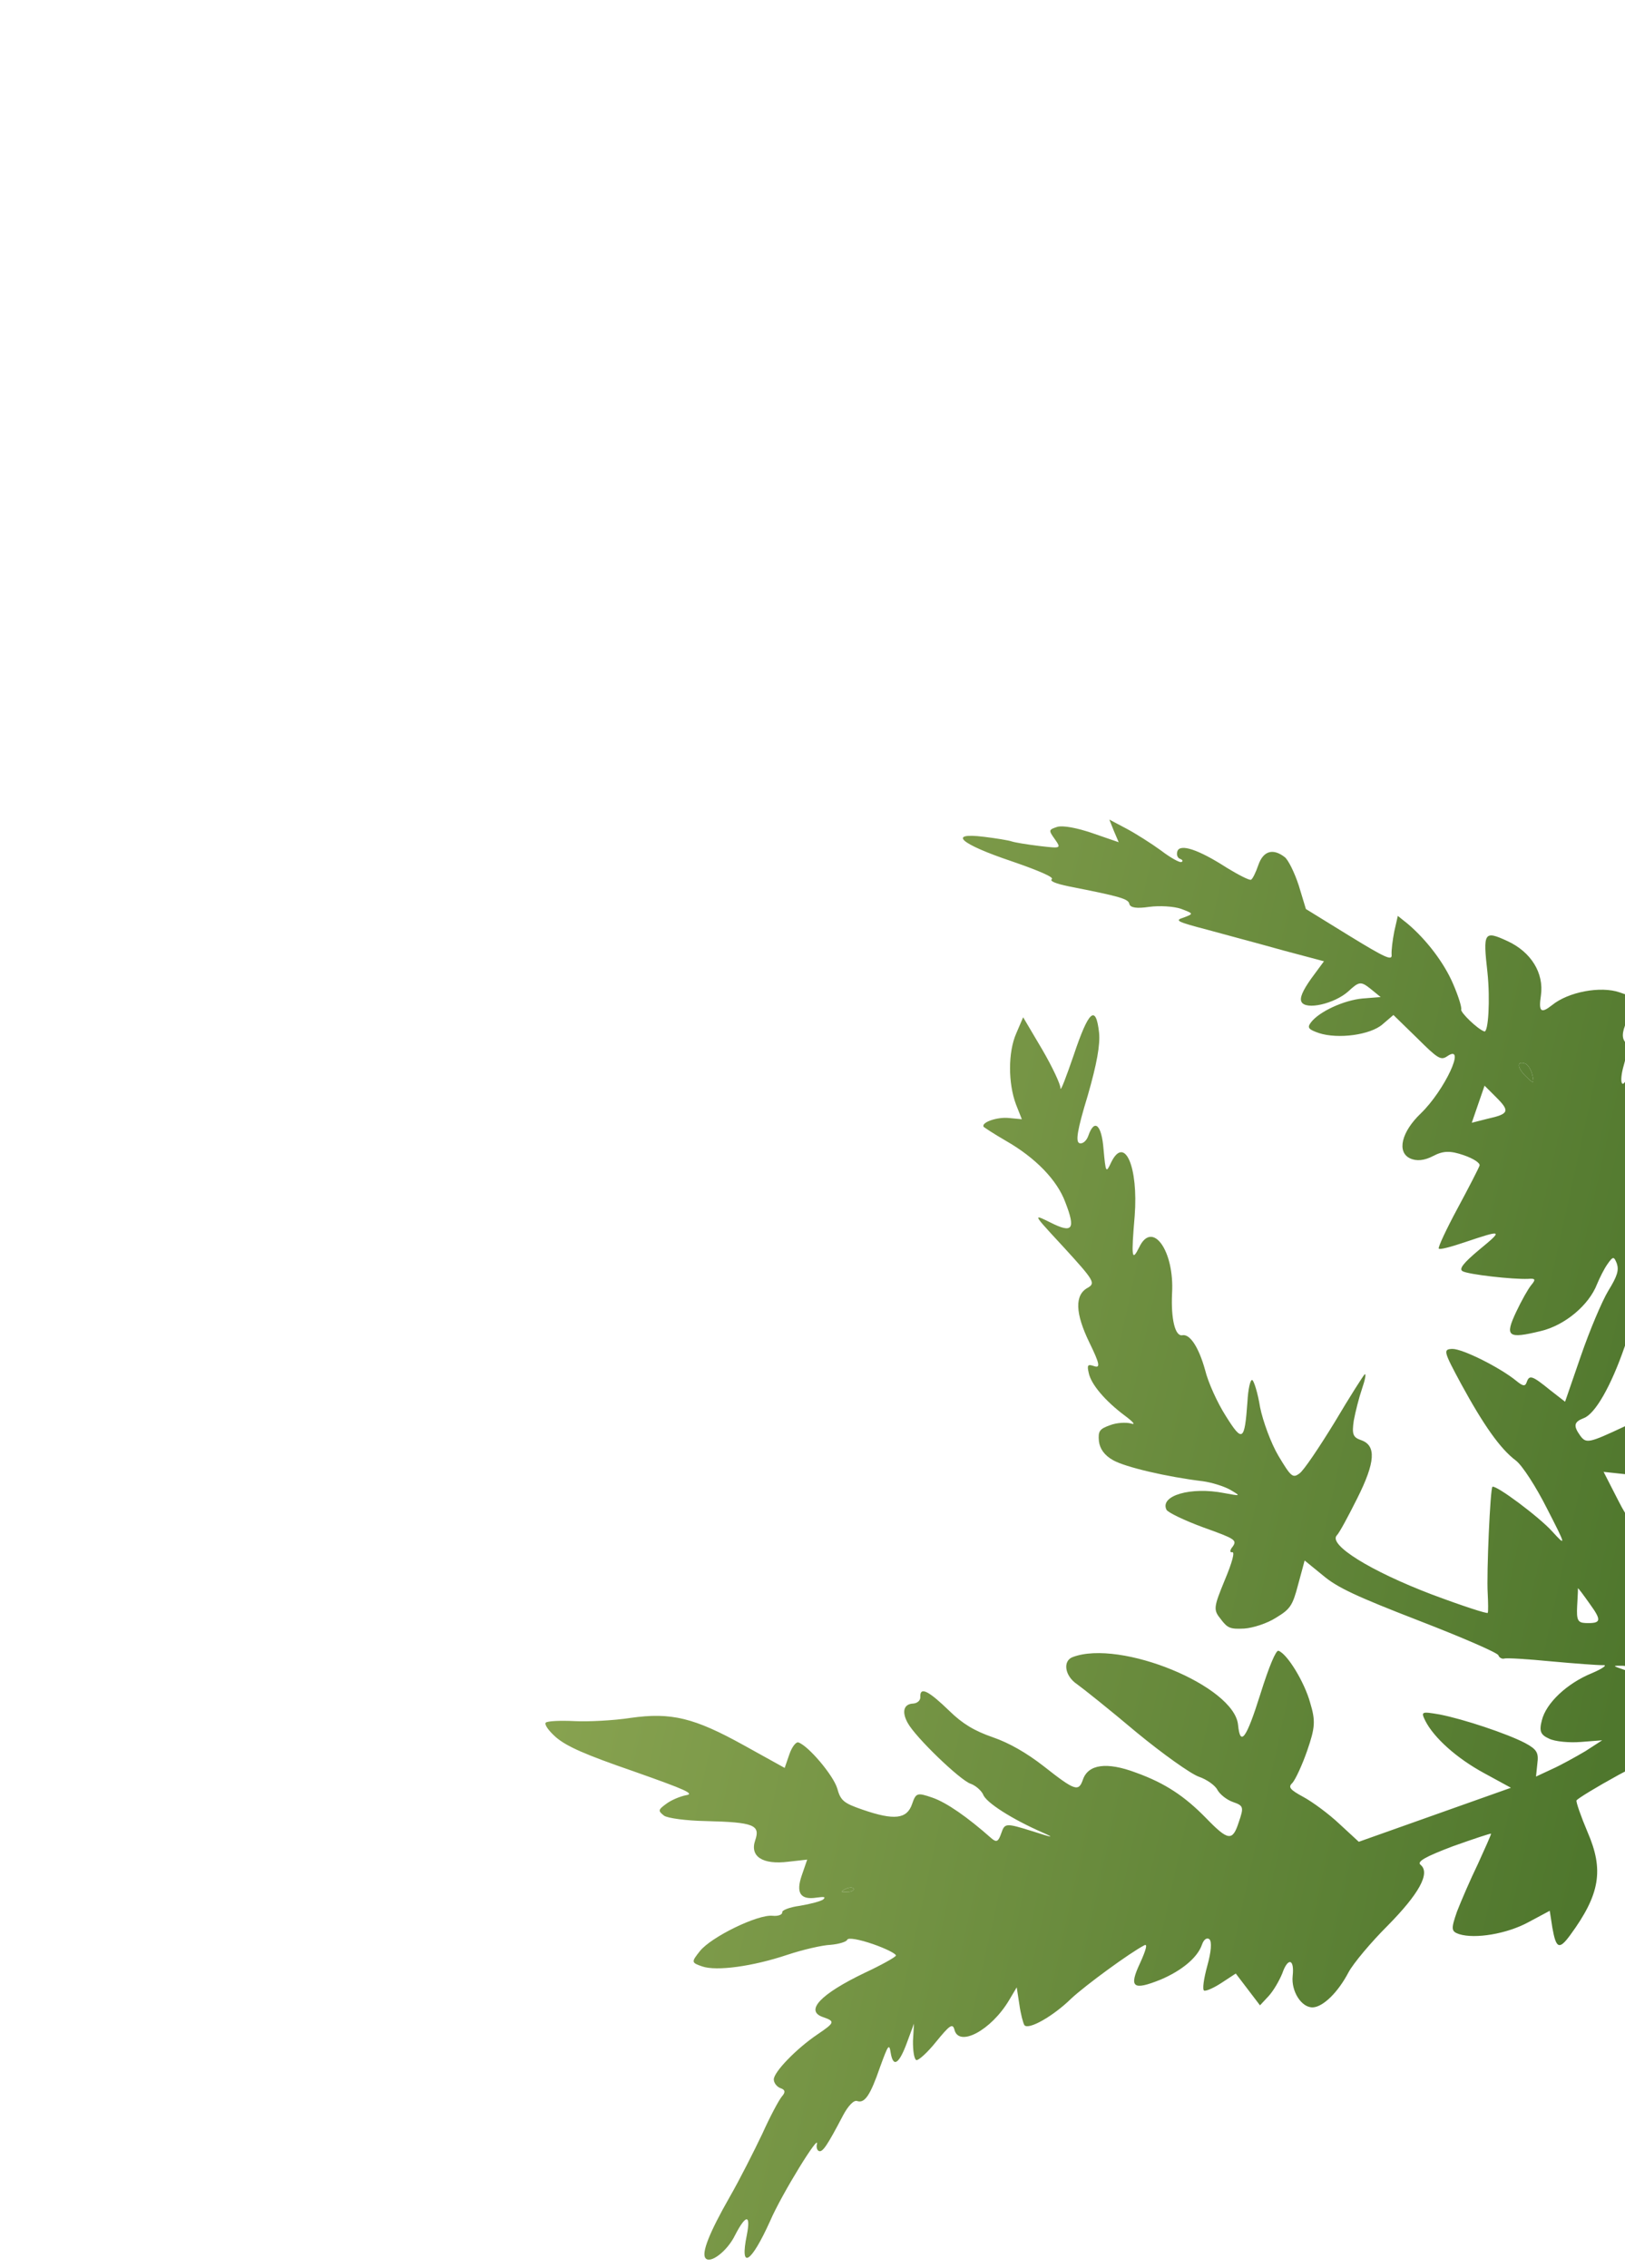 <svg width="508" height="709" viewBox="0 0 508 709" fill="none" xmlns="http://www.w3.org/2000/svg">
<g clip-path="url(#clip0_101_2)">
<path fill-rule="evenodd" clip-rule="evenodd" d="M173.844 543.097C177.23 545.957 182.855 548.46 198.107 553.719C214.576 559.538 217.263 560.746 214.433 561.181C212.616 561.542 209.822 562.694 208.292 563.859C205.658 565.771 205.697 566.067 207.579 567.562C208.709 568.375 214.647 569.152 220.675 569.256C235.64 569.621 237.74 570.485 236.088 575.275C234.35 580.318 238.371 582.973 246.477 581.96L252.345 581.303L250.65 586.219C248.738 591.766 250.233 593.974 255.301 593.182C257.666 592.869 258.213 592.917 257.361 593.751C256.597 594.334 253.341 595.186 250.046 595.743C246.795 596.173 244.339 597.16 244.544 597.794C244.579 598.512 243.266 599.046 241.497 598.86C236.863 598.39 222.286 605.493 218.783 609.927C216.049 613.357 216.131 613.526 219.535 614.7C223.947 616.221 235.178 614.734 246.179 611.051C250.96 609.456 257.088 608.043 259.662 607.943C262.278 607.717 264.647 606.982 264.864 606.352C265.125 605.595 268.702 606.264 272.862 607.699C277.022 609.133 280.251 610.81 280.078 611.314C279.904 611.819 275.536 614.262 270.324 616.696C256.468 623.343 251.565 628.563 257.238 630.519C261.145 631.866 261.015 632.244 255.495 635.983C248.871 640.469 241.839 647.776 241.9 650.053C241.93 651.192 242.93 652.383 244.064 652.774C245.451 653.252 245.612 654.013 244.46 655.308C243.521 656.395 240.727 661.637 238.31 667.009C235.768 672.338 231.292 681.231 228.115 686.765C221.717 697.957 219.249 704.299 220.54 705.873C221.996 707.785 227.351 703.708 229.763 698.757C233.161 692.172 234.765 692.019 233.475 698.626C231.167 709.819 234.775 707.537 240.772 694.231C244.358 685.877 256.492 666.226 255.353 670.346C255.175 671.272 255.419 672.202 256.049 672.42C257.184 672.811 258.639 670.633 263.585 661.196C265.176 658.219 266.923 656.424 267.932 656.771C270.327 657.597 272.082 654.959 275.124 646.135C277.684 639.12 277.984 638.659 278.458 641.784C279.254 646.43 281.079 645.226 283.595 638.337L285.721 632.582L285.412 637.976C285.382 640.927 285.734 643.587 286.447 643.974C287.077 644.191 289.929 641.648 292.662 638.219C296.804 633.159 297.782 632.368 298.352 634.398C299.643 640.061 309.774 634.81 315.481 625.213L317.841 621.231L318.671 626.595C319.063 629.55 319.876 632.51 320.25 633.062C321.541 634.636 329.26 630.245 334.797 624.82C339.182 620.691 353.33 610.337 357.78 608.063C358.798 607.568 358.272 609.502 356.459 613.531C352.796 621.294 354.135 622.32 362.814 618.825C369.421 616.025 374.354 611.944 375.745 607.91C376.31 606.271 377.244 605.606 378.04 606.162C378.918 606.888 378.631 610.174 377.406 614.547C376.31 618.542 375.811 622.036 376.441 622.253C377.071 622.471 379.57 621.358 381.948 619.78L386.32 616.915L393.893 626.86L396.579 623.978C398.156 622.265 399.96 619.079 400.868 616.854C402.607 611.812 404.71 612.255 404.107 617.688C403.594 622.447 406.871 627.667 410.457 627.493C413.622 627.315 418.263 622.851 421.575 616.518C423.122 613.666 428.629 607.103 433.784 601.969C443.541 592.076 447.192 585.578 444.14 582.974C442.802 581.948 445.431 580.457 454.194 577.132C460.626 574.836 466.042 573.037 466.125 573.206C466.207 573.376 464.308 577.657 462.022 582.651C459.61 587.602 456.716 594.361 455.46 597.595C453.591 603.016 453.626 603.733 456.147 604.602C461.106 606.171 471.116 604.544 477.901 600.819L484.473 597.302L485.303 602.666C486.46 609.129 487.425 609.603 490.889 604.874C500.211 592.151 501.428 584.531 496.32 572.757C494.22 567.802 492.664 563.316 492.838 562.812C493.181 562.225 499.079 558.617 506.034 554.809L518.795 548.067L513.997 559.529L509.368 570.909L514.98 570.587C518.018 570.365 524.446 568.491 529.193 566.179L537.668 562.049L534.048 569.686C532.023 573.924 527.62 583.83 524.335 591.723C519.102 604.446 518.576 606.38 520.341 606.989C524.879 608.553 549.857 590.509 554.664 582.294C555.807 580.366 560.501 576.388 565.244 572.9L538.903 503.868C538.115 507.746 537.288 509.442 536.392 509.707C532.884 510.473 530.306 506.904 529.819 500.954C529.18 493.4 524.359 486.519 516.022 481.247C511.623 478.461 509.124 475.484 505.777 468.83L501.312 460.098L507.841 460.797C511.379 461.171 516.438 461.223 518.972 460.827C521.632 460.475 525.401 458.953 527.565 457.584C532.025 454.467 532.646 455.528 532.49 466.616C532.313 479.812 536.442 484.197 539.289 473.896C540.21 470.406 541.336 467.55 541.714 467.68C542.092 467.811 544.713 471.253 547.708 475.247L548.87 476.88L560.409 468.231C560.491 467.74 560.679 467.245 560.952 466.697C562.116 464.137 561.586 462.402 557.8 457.43C549.149 445.704 548.828 444.182 552.491 436.419C555.077 430.964 556.868 429.043 560.893 427.187C566.443 424.587 570.533 420.497 574.353 413.916L571.797 408.239C569.102 407.874 564.717 407.914 562.096 408.562C559.518 409.083 556.984 409.479 556.606 409.349C556.228 409.218 558.114 406.201 560.891 402.646C567.385 394.448 573.473 380.469 572.682 375.401C571.926 371.05 565.24 365.078 560.437 364.692C557.699 364.453 556.721 365.244 555.465 368.478L553.948 372.468L553.735 368.587C552.931 360.693 547.658 352.67 541.733 350.627C540.095 350.062 536.869 347.963 534.444 345.999C528.463 341.257 526.15 340.601 522.252 342.5C518.861 344.152 518.861 344.152 515.362 339.984C513.489 337.646 512.037 335.312 512.254 334.682C512.471 334.051 512.015 333.33 511.385 333.113C510.628 332.852 509.646 334.065 509.038 335.829C507.169 341.25 505.974 338.581 507.634 332.948C508.551 329.879 508.668 326.675 507.92 325.572C506.881 324.085 507.155 322.064 509.18 317.826L511.979 312.162L506.307 310.207C500.382 308.164 490.285 310.042 485.183 314.207C481.697 316.954 480.945 316.271 481.714 311.177C482.713 304.188 478.649 297.568 471.22 294.161C463.918 290.797 463.575 291.384 465.005 304.007C465.888 312.491 465.276 322.857 464.015 322.423C461.873 321.684 456.487 316.442 456.791 315.56C457.008 314.93 455.948 311.461 454.3 307.65C451.5 301.043 445.967 293.776 440.073 288.782L436.978 286.305L435.874 291.142C435.34 293.92 434.927 297.162 435.04 298.471C435.231 300.37 433.258 299.549 421.735 292.473L408.243 284.155L405.999 276.753C404.691 272.776 402.709 268.707 401.579 267.895C397.897 265.074 394.893 266.013 393.372 270.425C392.59 272.694 391.599 274.75 391.091 274.998C390.582 275.245 387.227 273.524 383.497 271.251C374.617 265.51 368.901 263.681 368.075 266.076C367.728 267.084 368.054 268.184 368.936 268.488C369.692 268.749 369.94 269.257 369.306 269.461C368.797 269.709 365.946 268.162 362.933 265.854C360.004 263.716 355.144 260.63 352.167 259.039L346.798 256.201L348.237 259.8L349.72 263.273L341.526 260.448C336.736 258.797 332.233 257.95 330.499 258.48C327.791 259.38 327.748 259.506 329.743 262.309C331.799 265.251 331.697 265.239 325.124 264.477L324.914 264.452C321.124 263.992 317.251 263.362 316.243 263.014C315.234 262.667 311.361 262.037 307.571 261.576C296.074 260.151 300.169 263.819 316.221 269.212C324.793 272.168 329.578 274.241 328.813 274.823C328.049 275.406 330.022 276.227 334.103 277.07C350.347 280.272 352.785 280.972 353.063 282.619C353.389 283.719 355.241 284.075 359.253 283.484C362.504 283.053 366.929 283.31 369.198 284.092C373.188 285.609 373.188 285.609 370.098 286.8C367.094 287.739 367.681 288.082 377.9 290.759C380.154 291.379 383.038 292.157 386.121 292.989C391.32 294.391 397.087 295.947 401.363 297.156L413.894 300.489L409.917 305.887C407.179 309.739 406.271 311.964 406.849 313.151C408.171 315.863 417.216 313.763 421.514 309.886C424.835 306.799 425.426 306.721 428.312 308.985L431.616 311.676L425.961 312.124C420.137 312.654 412.426 316.202 409.862 319.549C408.58 321.222 408.953 321.774 412.357 322.947C418.325 324.864 428.374 323.533 432.203 320.199L435.606 317.283L442.996 324.484C449.507 330.96 450.429 331.56 452.467 330.147C458.539 326.035 451.598 340.849 444.188 348.025C438.099 353.824 436.643 360.092 440.755 362.074C442.811 363.064 445.302 362.795 448.057 361.347C451.152 359.735 453.303 359.63 457.589 361.108C460.74 362.194 462.792 363.607 462.531 364.363C462.227 365.245 459.215 371.118 455.691 377.659C452.166 384.201 449.493 389.908 449.784 390.291C449.906 390.756 453.627 389.782 457.943 388.308C469.748 384.339 470 384.426 462.515 390.59C457.369 394.88 456.044 396.68 457.217 397.367C458.978 398.397 472.961 399.974 477.685 399.769C480.006 399.582 480.172 399.921 478.72 401.677C477.781 402.764 475.591 406.663 473.996 410.062C470.332 417.825 471.336 418.594 481.65 416.086C489.174 414.308 496.702 408.018 499.257 401.424C500.079 399.45 501.5 396.556 502.569 395.091C504.238 392.704 504.534 392.665 505.438 394.951C506.133 397.025 505.651 398.833 502.778 403.484C500.805 406.753 496.959 415.863 494.221 423.805L489.267 438.175L484.707 434.628C478.978 429.973 478.096 429.669 477.27 432.064C476.792 433.451 476.118 433.359 474.027 431.651C468.968 427.509 457.306 421.655 454.059 421.664C451.064 421.76 451.268 422.395 456.772 432.613C463.683 445.291 468.961 452.893 473.898 456.57C475.907 458.109 480.223 464.815 483.57 471.47C489.647 483.296 489.687 483.592 485.183 478.654C481.097 474.143 467.748 464.181 466.562 464.759C465.884 465.09 464.681 491.895 465.082 498.098C465.221 500.966 465.278 503.666 465.104 504.17C464.973 504.548 457.115 501.98 447.622 498.425C428.301 491.058 415.313 482.914 417.873 479.988C418.725 479.154 421.519 473.912 424.231 468.5C430.042 456.964 430.263 451.822 425.473 450.17C422.952 449.301 422.583 448.328 423.217 444.033C423.708 441.382 424.851 436.84 425.764 434.193C426.72 431.419 427.119 429.442 426.654 429.563C426.272 429.855 421.986 436.557 417.267 444.521C412.421 452.44 407.496 459.769 406.223 460.599C404.141 462.138 403.598 461.668 399.659 455.092C397.338 451.189 394.795 444.248 393.912 439.854C393.199 435.377 391.973 431.569 391.469 431.395C390.839 431.178 390.174 434.334 389.966 438.211C389.08 450.599 388.402 450.929 383.216 442.653C380.56 438.494 377.673 432.139 376.743 428.293C374.791 421.273 372.052 416.944 369.644 417.383C367.362 417.866 366.028 412.329 366.405 404.279C367.174 391.004 360.232 381.277 356.138 389.879C353.813 394.578 353.617 393.1 354.72 380.082C355.889 364.83 351.607 354.751 347.387 363.309C345.749 366.834 345.666 366.665 344.983 359.237C344.387 351.556 342.131 349.509 340.219 355.056C339.698 356.568 338.463 357.694 337.455 357.346C336.194 356.912 336.737 353.291 340.053 342.446C342.895 332.566 343.968 326.59 343.586 322.791C342.581 313.841 340.325 315.884 335.671 329.794C333.324 336.6 331.547 341.347 331.516 340.208C331.612 339.113 329.012 333.562 325.822 328.09L319.853 317.994L317.693 323.031C315.103 328.908 315.13 338.649 317.634 345.294L319.442 349.867L315.483 349.489C311.818 349.072 306.698 350.833 307.485 352.232C307.694 352.445 310.793 354.501 314.44 356.604C323.746 361.928 330.505 368.913 333.048 375.854C336.335 384.321 335.309 385.66 328.346 382.131L328.292 382.104C326.107 381.025 324.797 380.377 324.599 380.624C324.303 380.993 326.499 383.365 331.984 389.291L332.775 390.146C341.991 400.234 342.53 401.125 340.07 402.533C335.914 404.767 336.067 410.461 340.61 419.784C343.748 426.226 344.07 427.747 342.053 427.052C340.036 426.356 339.78 426.691 340.345 429.143C341.067 432.776 345.609 438.009 351.551 442.455C354.355 444.55 355.146 445.528 353.507 444.963C351.951 444.568 349.082 444.707 346.966 445.529C343.749 446.676 343.236 447.346 343.541 450.554C343.854 452.918 345.267 454.956 347.992 456.46C351.765 458.607 364.679 461.649 376.049 463.03C378.744 463.395 382.569 464.573 384.582 465.69C387.977 467.707 387.977 467.707 382.674 466.725C372.238 464.678 362.51 467.53 364.658 471.937C365.071 472.785 370.274 475.284 376.155 477.452C386.069 481.012 386.782 481.398 385.37 483.45C384.431 484.537 384.422 485.38 385.183 485.219C386.113 484.976 385.235 488.34 382.901 493.882C379.355 502.532 379.264 503.206 381.637 506.139C383.758 508.986 384.641 509.291 388.944 509.082C391.686 508.899 396.129 507.469 398.845 505.725C403.3 503.03 404.069 502.026 405.825 495.298C406.964 491.177 407.841 487.813 407.841 487.813C407.901 487.833 408.5 488.327 409.443 489.104C410.485 489.963 411.947 491.168 413.57 492.468C418.043 496.266 424.003 499.026 443.658 506.649C457.098 511.846 468.264 516.683 468.425 517.444C468.63 518.079 469.425 518.635 470.186 518.474C470.99 518.187 477.605 518.634 484.977 519.342C492.223 520.007 499.512 520.546 501.072 520.519C502.676 520.367 501.146 521.532 497.673 523.015C489.798 526.223 483.283 532.439 482.005 537.781C481.127 541.145 481.579 542.288 484.265 543.496C486.069 544.4 490.577 544.826 494.206 544.526L500.874 544.004L495.61 547.408C492.598 549.19 487.891 551.798 485.222 552.994L480.18 555.345L480.602 551.26C481.058 547.891 480.436 546.831 476.746 544.853C471.126 541.928 457.595 537.404 450.062 535.936C444.338 534.949 444.168 535.032 445.572 537.913C448.259 543.212 455.361 549.609 463.916 554.251L472.344 558.849L424.776 575.734L418.678 570.106C415.378 566.994 410.315 563.273 407.463 561.726C403.186 559.405 402.604 558.64 404.051 557.306C404.99 556.219 407.102 551.729 408.666 547.191C411.143 540.006 411.291 537.942 409.578 532.274C407.83 525.889 402.44 516.979 399.667 516.023C398.911 515.762 396.794 520.674 394.004 529.584C389.646 543.454 387.72 546.175 387.033 539.169C385.85 527.055 350.286 512.396 335.386 517.978C332.17 519.126 332.796 523.855 336.691 526.467C338.616 527.836 347.023 534.542 355.216 541.457C363.454 548.246 372.286 554.535 374.807 555.404C377.328 556.273 379.923 558.155 380.584 559.511C381.371 560.91 383.462 562.618 385.478 563.314C388.756 564.444 388.877 564.909 387.27 569.573C385.31 575.667 383.962 575.484 376.994 568.287C370.318 561.472 364.245 557.404 355.087 554.105C345.972 550.681 340.187 551.507 338.535 556.297C337.188 560.204 336.054 559.813 326.182 552.038C320.953 547.979 315.546 544.845 310.378 543.063C304.579 541.064 300.85 538.791 296.842 534.871C290.287 528.521 287.644 527.187 287.697 530.307C287.853 531.49 286.832 532.407 285.524 532.52C282.529 532.616 281.829 535.054 283.733 538.531C286.133 543.026 300.121 556.451 303.398 557.581C305.037 558.146 306.749 559.724 307.327 560.91C308.145 563.449 316.608 568.764 325.801 572.78C329.956 574.635 329.157 574.501 322.684 572.41C314.404 569.838 314.109 569.877 313.022 573.028C312.109 575.675 311.558 576.049 309.927 574.641C302.364 567.943 295.874 563.449 291.463 561.928C286.673 560.277 286.334 560.442 285.117 563.972C283.509 568.636 279.54 569.101 269.708 565.711C263.784 563.669 262.78 562.899 261.723 559.009C260.458 554.906 252.751 545.761 249.6 544.675C248.844 544.414 247.562 546.088 246.779 548.357L245.302 552.643L232.514 545.554C217.001 536.962 209.85 535.202 197.098 537.011C191.734 537.841 183.845 538.224 179.546 538.012C175.248 537.799 171.24 537.969 170.645 538.468C170.049 538.968 171.462 541.007 173.844 543.097ZM264.807 591.382C266.198 591.439 267.089 590.899 266.841 590.391C266.593 589.882 265.455 589.913 264.268 590.491C262.699 591.36 262.782 591.53 264.807 591.382ZM465.043 349.715C471.762 348.224 472.067 347.341 467.768 343.038L464.095 339.374L460.096 350.971L465.043 349.715ZM479.055 336.07C478.651 334.379 477.656 332.767 476.773 332.463C474 331.507 474.313 333.871 477.069 336.514C479.49 338.9 479.66 338.817 479.055 336.07ZM507.912 420.909C503.654 433.262 498.673 441.982 495.117 443.295C492.027 444.486 491.762 445.664 494.049 448.85C495.879 451.314 496.809 451.07 507.74 445.954C514.181 442.815 521.036 440.524 522.974 440.628C524.869 440.859 526.56 440.454 526.482 439.863C526.46 437.881 513.884 410.133 512.876 409.786C512.245 409.568 510.085 414.606 507.912 420.909ZM527.542 361.108L524.483 367.528C519.315 378.016 519.272 378.143 523.81 379.707C534.902 383.531 540.597 391.559 537.946 399.248C535.816 405.425 533.53 406.329 526.975 404.069L521.177 402.07L529.119 417.078L537.187 432.13L540.42 425.206C542.146 421.428 543.493 417.521 543.206 416.717C542.963 415.787 543.336 412.248 544.005 408.671C545.022 404.086 544.566 399.274 542.453 391.494C540.909 385.743 538.979 380.706 538.475 380.532C537.845 380.315 537.501 380.901 537.662 381.662C538.271 383.987 534.016 383.649 531.638 381.137C530.512 379.902 529.13 374.912 528.59 369.931L527.542 361.108ZM495.599 507.35C500.615 507.528 500.793 506.602 496.968 501.334C494.973 498.531 493.351 496.279 493.265 496.531C493.335 496.675 493.235 498.498 493.108 500.83L493.107 500.834L493.102 500.932L493.1 500.979C493.08 501.341 493.059 501.714 493.039 502.095C492.826 506.394 493.239 507.241 495.599 507.35ZM514.286 523.1C516.903 522.874 516.946 522.748 514.003 521.875C512.239 521.266 509.292 520.814 507.353 520.71C505.725 520.694 504.883 520.685 504.858 520.822C504.832 520.969 505.745 521.284 507.636 521.936C509.652 522.631 512.682 523.253 514.286 523.1ZM524.913 522.956C524.653 523.713 523.375 524.965 522.019 525.625C520.745 526.456 518.437 529.468 516.973 532.489C515.508 535.51 514.73 537.357 515.412 536.605C516.308 535.645 540.613 525.689 545.433 524.39C545.772 524.224 545.903 523.846 545.738 523.507C545.077 522.151 525.348 521.696 524.913 522.956ZM548.62 538.464C549.642 541.636 550.242 540.715 550.076 536.286C550.05 534.725 549.467 533.96 548.872 534.46C548.151 534.917 548.09 536.729 548.62 538.464Z" fill="url(#paint0_linear_101_2)"/>
<path fill-rule="evenodd" clip-rule="evenodd" d="M266.841 590.391C267.089 590.899 266.198 591.439 264.807 591.382C262.782 591.53 262.699 591.36 264.268 590.491C265.455 589.913 266.593 589.882 266.841 590.391ZM476.773 332.463C477.656 332.767 478.651 334.379 479.055 336.07C479.66 338.817 479.49 338.9 477.069 336.514C474.313 333.871 474 331.507 476.773 332.463ZM550.076 536.286C550.242 540.715 549.642 541.636 548.62 538.464C548.09 536.729 548.151 534.917 548.872 534.46C549.467 533.96 550.05 534.725 550.076 536.286Z" fill="url(#paint1_linear_101_2)"/>
</g>
<defs>
<linearGradient id="paint0_linear_101_2" x1="513" y1="500.5" x2="146" y2="420" gradientUnits="userSpaceOnUse">
<stop stop-color="#4F772D"/>
<stop offset="1" stop-color="#90A955"/>
</linearGradient>
<linearGradient id="paint1_linear_101_2" x1="513" y1="500.5" x2="146" y2="420" gradientUnits="userSpaceOnUse">
<stop stop-color="#4F772D"/>
<stop offset="1" stop-color="#90A955"/>
</linearGradient>
<clipPath id="clip0_101_2">
<rect width="508" height="709" fill="white" transform="matrix(-1 0 0 1 508 0)"/>
</clipPath>
</defs>
</svg>
